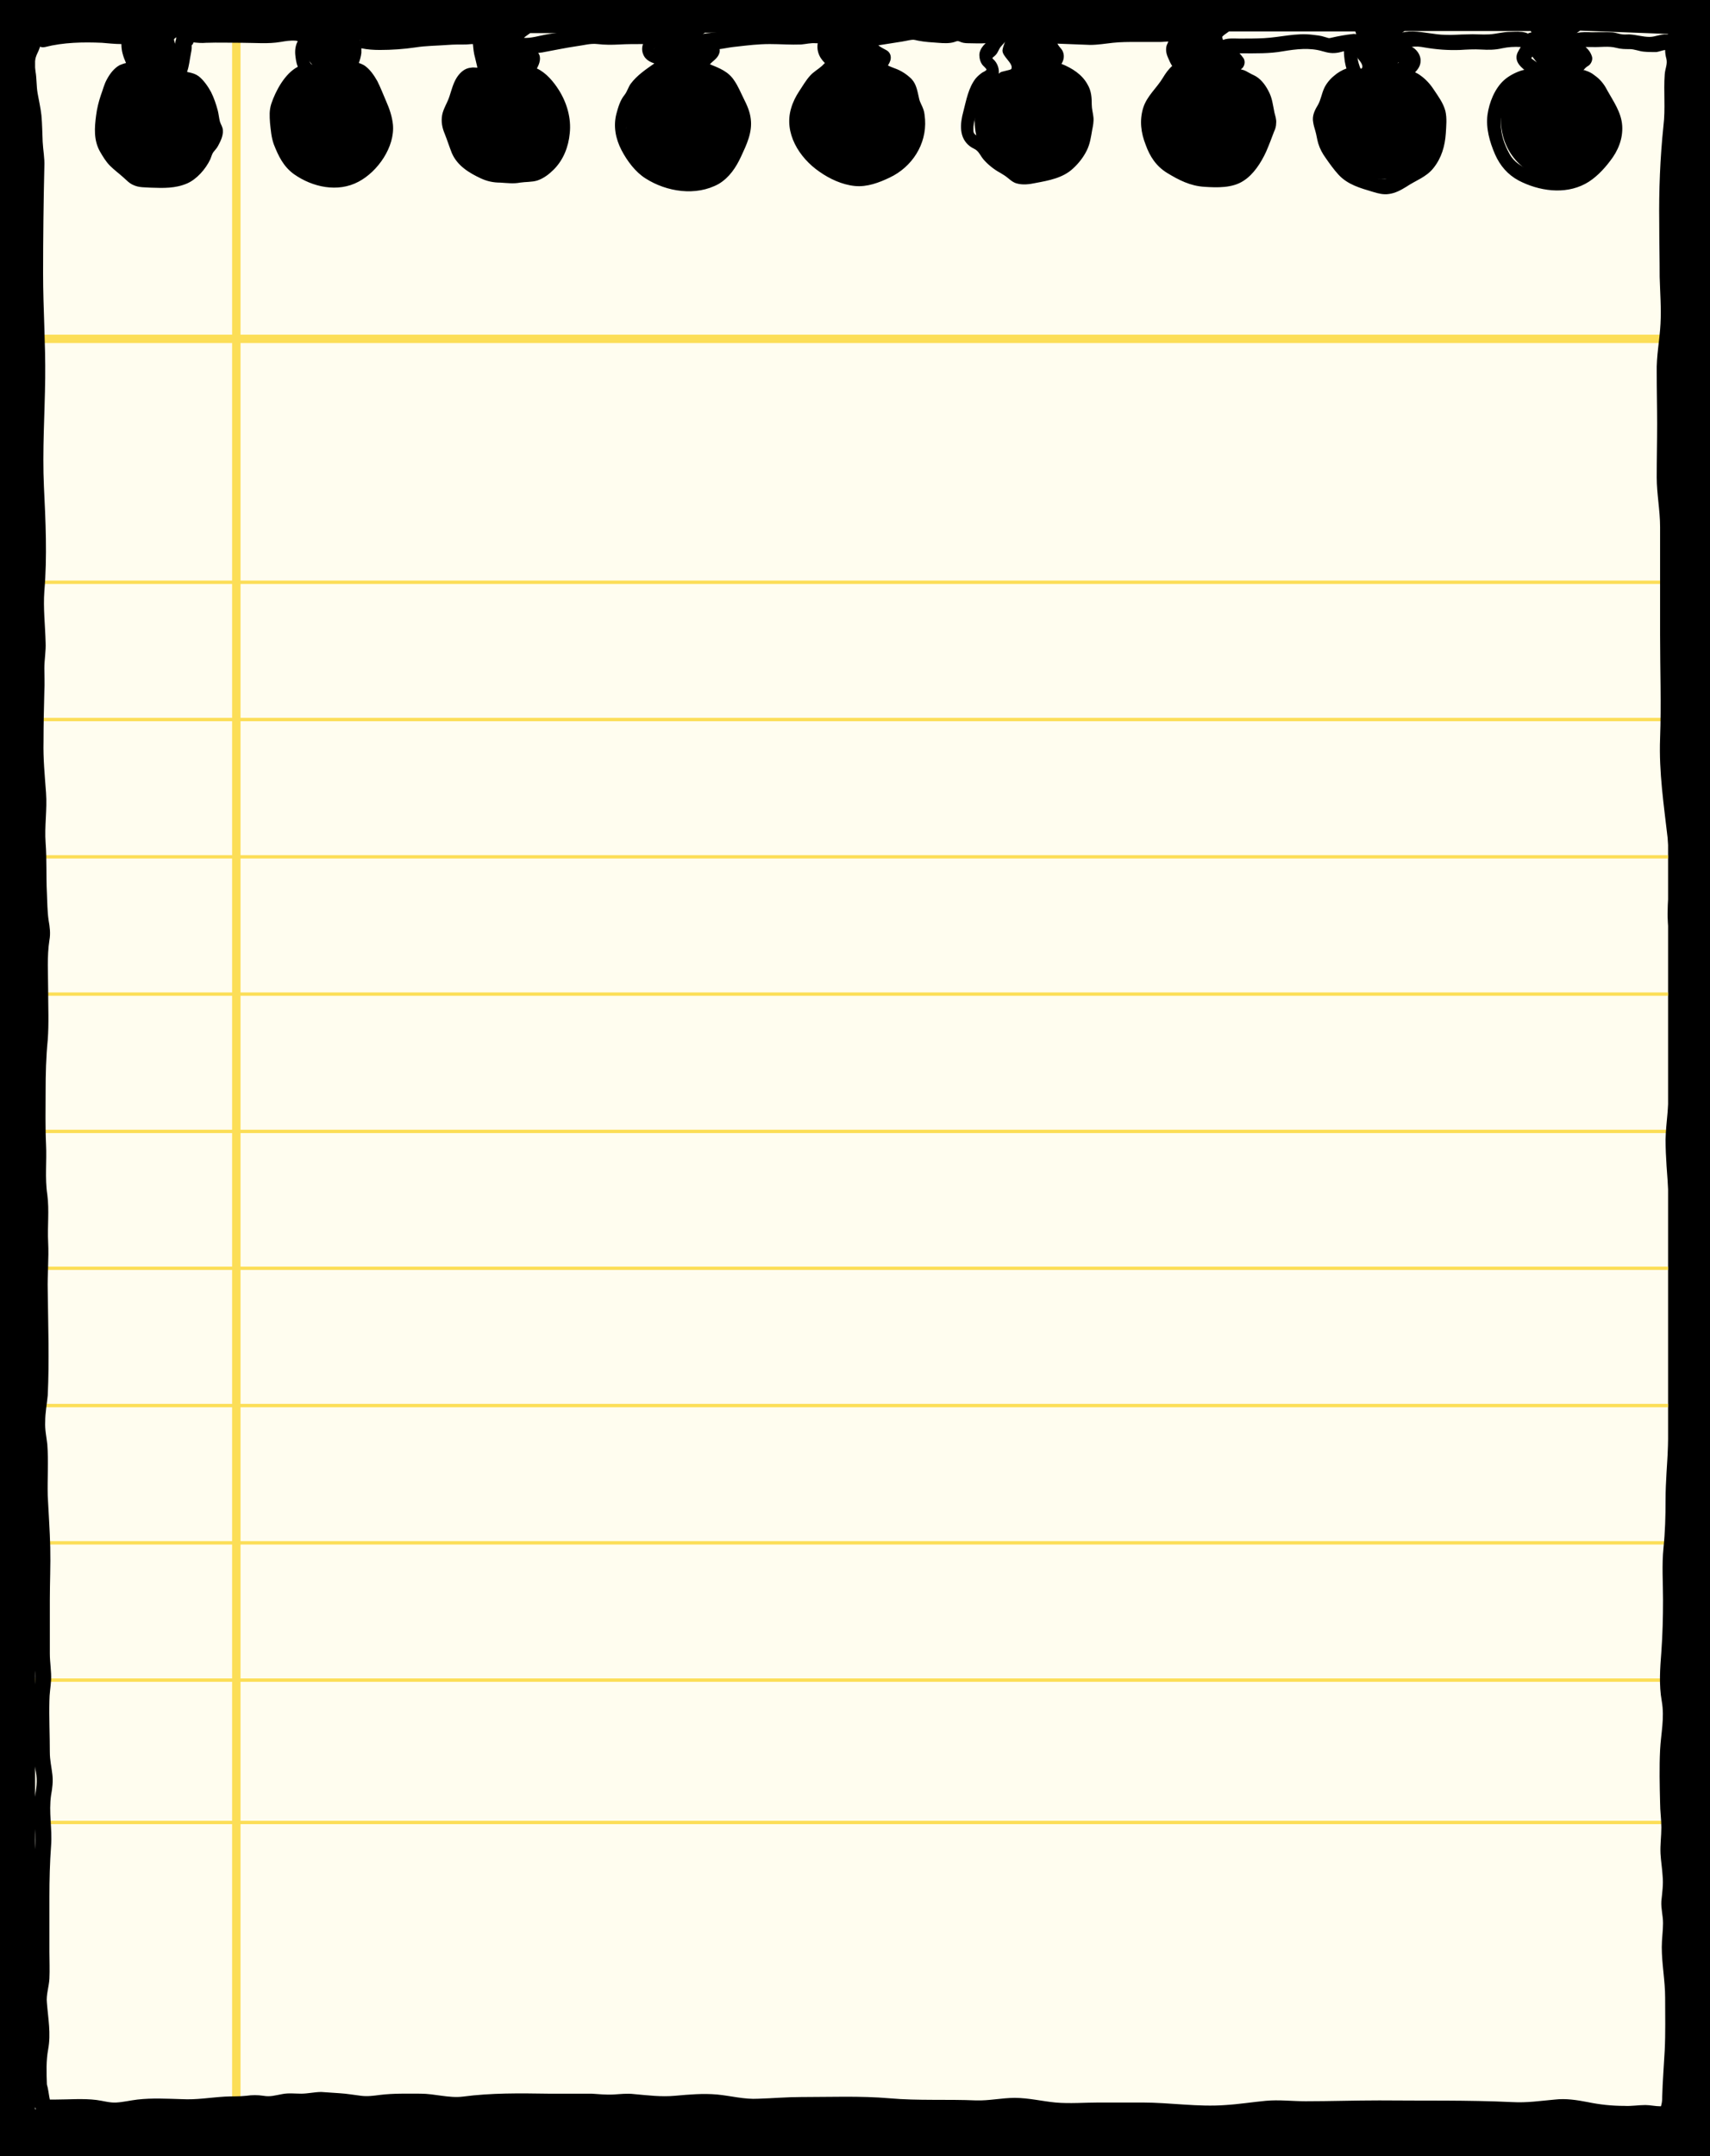 <svg version="1.2" preserveAspectRatio="xMidYMid meet" viewBox="33.408 116.352 1233.792 1555.2" zoomAndPan="magnify" xmlns:xlink="http://www.w3.org/1999/xlink" xmlns="http://www.w3.org/2000/svg" style="max-height: 500px" width="1233.792" height="1555.2"><defs><clipPath id="57ef1b134a"><path d="M 45.059 132 L 1251 132 L 1251 1650 L 45.059 1650 Z M 45.059 132"/></clipPath></defs><g id="6be9150d74"><rect style="fill: #00000000;fill-opacity:1;stroke:none;" height="1728" y="0" width="1296" x="0"/><rect style="fill: #00000000;fill-opacity:1;stroke:none;" height="1728" y="0" width="1296" x="0"/><path d="M 1236.957 140.848 L 1236.957 1637.707 L 58.727 1637.707 L 58.727 140.848 L 128.59 140.848 C 128.895 141.453 129.195 142.367 129.195 143.277 C 129.5 147.227 127.375 149.656 127.07 153.605 C 126.465 158.16 135.273 163.324 133.449 167.273 C 133.145 168.184 125.551 169.094 124.945 170.008 C 114.012 177.602 106.719 190.66 106.719 205.543 C 106.719 228.934 124.641 247.766 146.512 247.766 C 168.379 247.766 186.301 228.934 186.301 205.543 C 186.301 192.789 180.832 180.637 171.723 172.738 C 163.215 165.449 153.496 170.918 162.609 157.25 C 163.215 156.641 158.66 145.707 158.965 144.797 C 158.965 144.188 161.699 142.367 163.824 140.848 L 254.645 140.848 C 254.949 141.453 255.25 142.367 255.25 143.277 C 255.555 147.227 253.43 149.656 253.125 153.605 C 252.52 158.16 261.328 163.324 259.504 167.273 C 259.199 168.184 251.305 169.094 251 170.008 C 240.062 177.602 232.773 190.66 232.773 205.242 C 232.773 228.629 250.391 247.461 272.566 247.461 C 294.738 247.461 312.355 228.629 312.355 205.242 C 312.355 192.484 306.887 180.332 297.777 172.438 C 289.27 165.145 279.246 170.613 288.664 156.945 C 289.27 156.336 284.715 145.402 285.02 144.492 C 285.02 143.883 287.754 142.062 289.879 140.543 L 381.004 140.543 C 381.305 141.152 381.609 142.062 381.609 142.973 C 381.914 146.922 379.789 149.352 379.18 153.301 C 378.574 157.855 387.383 163.02 385.559 166.969 C 385.254 167.879 377.355 168.793 377.055 169.703 C 366.117 177.297 358.828 190.355 358.828 204.938 C 358.828 228.324 376.445 247.156 398.621 247.156 C 420.488 247.156 438.41 228.324 438.41 204.938 C 438.41 192.18 432.941 180.031 423.832 172.133 C 415.324 164.844 405.301 170.309 414.719 156.641 C 415.324 156.035 410.77 145.098 411.074 144.188 C 411.074 143.582 413.809 141.758 415.934 140.238 L 507.059 140.238 C 507.359 140.848 507.664 141.758 507.664 142.668 C 507.969 146.617 505.844 149.047 505.234 152.996 C 504.625 157.555 513.434 162.715 511.613 166.664 C 511.309 167.578 503.715 168.488 503.109 169.398 C 492.172 176.992 484.883 190.055 484.883 204.633 C 484.883 228.023 502.805 246.855 524.676 246.855 C 546.543 246.855 564.465 228.023 564.465 204.633 C 564.465 191.875 558.996 179.727 549.887 171.828 C 541.379 164.539 531.355 170.008 540.773 156.336 C 541.379 155.73 536.824 144.797 537.129 143.883 C 537.129 143.277 539.863 141.453 541.988 139.938 L 632.809 139.938 C 633.113 140.543 633.414 141.453 633.414 142.367 C 633.719 146.312 631.594 148.746 630.984 152.691 C 630.379 157.25 639.188 162.414 637.363 166.363 C 637.059 167.273 629.465 168.184 628.859 169.094 C 617.926 176.688 610.633 189.75 610.633 204.328 C 610.633 227.719 628.555 246.551 650.426 246.551 C 672.293 246.551 690.215 227.719 690.215 204.328 C 690.215 191.574 684.75 179.422 675.637 171.523 C 667.133 164.234 657.105 169.703 666.523 156.035 C 666.828 155.426 662.574 144.492 662.879 143.582 C 662.879 142.973 665.613 141.152 667.738 139.633 L 758.559 139.633 C 758.863 140.238 759.164 141.152 759.164 142.062 C 759.469 146.012 757.344 148.441 756.734 152.391 C 756.129 156.945 764.938 162.109 763.113 166.059 C 762.812 166.969 755.219 167.879 754.914 168.793 C 743.98 176.387 736.688 189.445 736.688 204.027 C 736.688 227.414 754.609 246.246 776.48 246.246 C 798.348 246.246 816.27 227.414 816.27 204.027 C 816.27 191.27 810.805 179.117 801.691 171.223 C 793.184 163.93 783.16 169.398 792.578 155.73 C 792.883 155.121 788.629 144.188 788.934 143.277 C 788.934 142.668 791.668 140.848 793.793 139.328 L 884.918 139.328 C 885.219 139.938 885.523 140.848 885.523 141.758 C 885.523 145.707 883.703 148.137 883.094 152.086 C 882.488 156.641 891.297 161.805 889.473 165.754 C 889.168 166.664 881.574 167.578 881.273 168.488 C 870.336 176.082 863.047 189.141 863.047 203.723 C 863.047 227.109 880.969 245.941 902.836 245.941 C 924.707 245.941 942.629 227.109 942.629 203.723 C 942.629 190.965 937.16 178.816 928.047 170.918 C 919.543 163.629 909.824 169.094 918.938 155.426 C 919.543 154.82 914.988 143.883 915.293 142.973 C 915.293 142.367 918.023 140.543 920.152 139.023 L 1011.273 139.023 C 1011.578 139.633 1011.883 140.543 1011.883 141.453 C 1012.188 145.402 1010.363 147.832 1009.758 151.781 C 1009.148 156.336 1017.957 161.5 1016.137 165.449 C 1015.832 166.363 1008.238 167.273 1007.934 168.184 C 997 175.777 989.711 188.84 989.711 203.418 C 989.711 226.809 1007.629 245.641 1029.5 245.641 C 1051.371 245.641 1069.289 226.809 1069.289 203.418 C 1069.289 190.66 1063.824 178.512 1054.711 170.613 C 1046.207 163.324 1036.484 168.793 1045.598 155.121 C 1046.207 154.516 1041.648 143.582 1041.953 142.668 C 1041.953 142.062 1044.688 140.238 1046.812 138.719 L 1137.938 138.719 C 1138.242 139.328 1138.543 140.238 1138.543 141.152 C 1138.848 145.098 1137.027 147.527 1136.418 151.477 C 1135.812 156.035 1144.621 161.199 1142.797 165.148 C 1142.492 166.059 1134.898 166.969 1134.598 167.879 C 1123.66 175.473 1116.371 188.535 1116.371 203.113 C 1116.371 226.504 1134.293 245.336 1156.16 245.336 C 1178.031 245.336 1195.953 226.504 1195.953 203.113 C 1195.953 190.359 1190.484 178.207 1181.371 170.309 C 1172.867 163.02 1163.148 168.488 1172.262 154.82 C 1172.867 154.211 1168.312 143.277 1168.617 142.367 C 1168.617 141.758 1171.348 139.938 1173.477 138.418 Z M 1236.957 140.848" style="stroke:none;fill-rule:nonzero;fill:#fffdef;fill-opacity:1;"/><path d="M 58.727 357.723 L 1236.957 357.723 L 1236.957 363.797 L 58.727 363.797 Z M 58.727 535.109 L 1236.957 535.109 L 1236.957 537.539 L 58.727 537.539 Z M 58.727 634.129 L 1236.957 634.129 L 1236.957 636.559 L 58.727 636.559 Z M 58.727 733.152 L 1236.957 733.152 L 1236.957 735.582 L 58.727 735.582 Z M 58.727 832.172 L 1236.957 832.172 L 1236.957 834.602 L 58.727 834.602 Z M 58.727 931.195 L 1236.957 931.195 L 1236.957 933.625 L 58.727 933.625 Z M 58.727 1029.91 L 1236.957 1029.91 L 1236.957 1032.34 L 58.727 1032.34 Z M 58.727 1128.934 L 1236.957 1128.934 L 1236.957 1131.363 L 58.727 1131.363 Z M 58.727 1227.953 L 1236.957 1227.953 L 1236.957 1230.383 L 58.727 1230.383 Z M 58.727 1326.973 L 1236.957 1326.973 L 1236.957 1329.402 L 58.727 1329.402 Z M 58.727 1429.641 L 1236.957 1429.641 L 1236.957 1432.07 L 58.727 1432.07 Z M 58.727 1429.641" style="stroke:none;fill-rule:nonzero;fill:#fcde57;fill-opacity:1;"/><path d="M 200.883 140.848 L 206.957 140.848 L 206.957 1637.707 L 200.883 1637.707 Z M 200.883 140.848" style="stroke:none;fill-rule:nonzero;fill:#fcde57;fill-opacity:1;"/><g clip-path="url(#57ef1b134a)" clip-rule="nonzero"><path d="M 1248.5 1012.902 C 1247.285 1001.359 1248.805 989.816 1248.195 978.273 C 1247.59 965.516 1246.07 952.758 1246.07 940.004 C 1246.07 927.852 1248.5 916.008 1248.5 903.855 C 1248.195 878.949 1248.5 854.043 1248.5 829.438 C 1248.5 816.984 1248.805 804.531 1248.5 792.078 C 1248.5 786.914 1247.59 781.75 1247.59 776.586 C 1247.59 770.512 1248.5 764.133 1248.5 758.059 C 1248.5 746.516 1248.805 734.367 1247.59 722.824 C 1246.375 710.977 1244.551 699.738 1243.945 687.895 C 1243.336 675.438 1241.516 663.289 1242.121 650.836 C 1242.426 638.688 1242.426 626.535 1242.426 614.387 C 1242.121 588.871 1242.426 563.355 1242.426 538.145 C 1242.426 525.086 1242.426 511.719 1242.426 498.66 C 1242.426 492.887 1242.73 487.117 1242.121 481.648 C 1241.516 475.27 1239.996 469.195 1239.996 462.816 C 1239.996 438.215 1240.301 413.309 1239.996 388.703 C 1239.996 376.25 1241.816 364.402 1242.73 351.949 C 1243.641 340.711 1242.426 329.473 1242.121 318.234 C 1241.516 293.328 1240.906 268.422 1241.816 243.816 C 1241.816 238.047 1242.73 232.578 1243.641 226.809 C 1244.551 221.035 1244.246 215.266 1244.855 209.191 C 1245.461 203.723 1246.07 198.254 1246.07 192.789 C 1246.07 186.41 1245.16 180.031 1245.461 173.652 C 1245.766 169.398 1247.895 165.449 1247.285 161.199 C 1246.98 158.77 1246.07 156.641 1245.766 154.516 C 1245.461 151.781 1245.766 149.047 1245.766 146.312 C 1245.766 140.848 1240.301 139.328 1236.652 141.152 C 1236.352 141.152 1236.047 141.152 1235.742 141.152 C 1231.492 140.848 1227.844 142.973 1223.594 142.973 C 1218.734 142.973 1214.176 141.453 1209.012 141.152 C 1206.582 141.152 1204.762 141.453 1202.332 140.848 C 1199.902 140.238 1197.773 139.633 1195.344 139.633 C 1190.789 139.328 1186.535 139.633 1181.98 139.633 C 1174.992 139.328 1166.793 139.328 1161.629 145.098 C 1158.289 148.746 1158.289 153.301 1161.629 156.641 C 1162.539 157.855 1164.059 158.465 1165.273 159.375 C 1163.148 162.109 1161.324 165.145 1159.805 168.184 C 1158.59 170.309 1158.59 173.953 1160.719 175.473 C 1163.754 177.902 1166.488 178.816 1170.133 179.727 C 1173.477 180.637 1175.906 182.156 1178.031 184.891 C 1179.855 187.32 1181.07 190.66 1182.891 193.395 C 1184.715 196.434 1186.535 199.469 1188.055 202.508 C 1194.129 216.176 1183.195 227.719 1173.477 236.223 C 1163.453 245.336 1148.871 243.816 1137.027 238.957 C 1131.254 236.527 1125.789 233.184 1122.75 227.719 C 1118.801 220.73 1116.066 212.836 1116.371 204.938 C 1116.371 197.648 1119.711 188.23 1125.789 183.676 C 1132.164 179.117 1140.672 179.727 1146.137 174.258 C 1147.656 172.738 1148.566 170.309 1147.656 168.184 C 1145.836 163.629 1142.191 161.199 1138.242 158.465 C 1138.543 157.855 1138.848 157.25 1139.152 156.641 C 1140.367 154.211 1140.672 152.391 1142.797 150.262 C 1147.961 145.707 1141.582 137.203 1135.812 140.543 C 1135.203 140.238 1134.898 140.238 1134.293 139.934 C 1133.078 139.633 1131.863 139.328 1130.648 139.328 C 1128.219 139.023 1125.484 139.328 1123.055 139.328 C 1117.891 139.328 1113.031 140.848 1107.867 141.152 C 1102.703 141.453 1097.234 140.848 1092.07 141.152 C 1086.605 141.152 1081.441 141.758 1075.973 141.453 C 1062.609 141.453 1041.953 132.645 1034.359 148.746 C 1033.145 151.176 1033.449 153.906 1035.27 156.035 C 1036.484 157.25 1038.004 158.465 1039.523 159.375 C 1039.828 159.68 1041.348 160.895 1042.562 161.5 C 1041.953 162.109 1041.348 162.414 1041.043 162.715 C 1038.613 164.539 1035.879 166.363 1034.664 169.094 C 1032.234 173.652 1034.664 179.117 1039.828 180.332 C 1041.648 180.637 1042.863 180.031 1044.688 180.332 C 1046.207 180.332 1047.723 181.547 1048.938 182.461 C 1052.281 184.891 1054.406 188.535 1056.836 191.875 C 1059.57 195.824 1061.695 199.164 1062 204.027 C 1062 208.582 1062 213.137 1061.395 217.695 C 1060.18 225.594 1056.531 231.668 1049.547 235.918 C 1046.508 237.742 1043.168 239.262 1040.129 241.387 C 1037.398 243.211 1034.664 245.641 1031.02 245.641 C 1027.375 245.641 1023.121 243.816 1019.781 242.906 C 1015.527 241.691 1010.973 240.477 1007.629 237.438 C 1004.594 234.703 1002.164 231.363 999.734 227.719 C 997.301 224.375 994.871 221.035 993.656 216.785 C 993.051 214.051 992.441 211.316 991.836 208.582 C 991.227 206.758 990.316 204.938 990.926 203.113 C 991.531 201.293 993.051 199.469 993.961 197.648 C 995.176 195.52 995.785 193.09 996.391 190.66 C 997.605 186.711 999.43 183.676 1002.465 180.941 C 1003.68 180.031 1004.895 179.117 1006.414 178.816 C 1007.023 178.512 1007.934 178.512 1008.543 178.207 C 1009.758 177.902 1011.578 178.816 1009.758 177.602 C 1016.742 181.246 1022.816 170.613 1015.832 166.969 C 1016.438 167.273 1015.832 166.969 1015.527 166.664 C 1015.223 166.059 1014.918 165.449 1014.617 164.844 C 1014.008 163.02 1013.402 161.199 1013.098 159.375 C 1013.098 159.375 1013.098 158.465 1012.793 158.16 C 1012.793 157.25 1012.793 156.336 1012.793 155.73 C 1012.793 153.906 1012.793 152.391 1014.008 151.176 C 1017.652 147.832 1014.918 140.238 1009.758 140.848 C 1004.289 141.453 999.125 142.367 993.961 143.582 C 991.836 144.188 991.531 143.582 989.102 142.973 C 986.367 142.062 983.332 141.758 980.598 141.453 C 968.445 139.934 957.207 143.277 945.363 143.883 C 939.59 144.188 933.516 144.188 927.746 144.188 C 923.797 144.188 918.328 143.582 914.684 145.707 C 910.43 148.137 910.43 152.691 911.645 156.945 C 911.949 158.77 912.559 160.895 913.469 162.414 C 911.949 163.324 909.52 163.629 908 164.539 C 902.535 166.969 905.27 176.688 911.039 176.082 C 912.859 175.777 915.293 177.902 917.113 178.512 C 920.152 179.727 923.188 179.727 926.227 181.547 C 928.961 183.066 931.391 183.676 932.91 185.801 C 935.34 188.84 936.855 191.875 937.77 195.52 C 938.07 197.039 938.07 198.559 938.375 200.078 C 938.68 201.898 939.289 203.418 939.59 205.242 C 939.895 208.582 937.77 212.531 936.25 215.566 C 933.516 222.25 930.781 228.629 926.227 234.098 C 921.367 239.562 916.203 240.777 908.914 240.777 C 901.926 240.777 895.242 240.777 888.867 237.742 C 883.094 234.703 876.109 231.668 872.465 225.895 C 869.426 220.73 866.996 214.352 866.387 208.277 C 865.477 200.988 869.426 194.914 873.98 189.75 C 876.715 186.41 879.449 183.066 881.574 179.117 C 882.184 177.902 883.094 176.688 884.004 175.473 C 884.309 175.172 884.613 174.562 885.219 174.258 C 885.219 174.258 885.523 174.562 886.133 174.867 C 892.207 179.117 897.676 170.309 893.422 165.145 C 890.383 161.5 886.133 159.375 884.918 154.211 C 884.613 153.605 885.523 152.391 886.434 150.871 C 887.953 148.441 888.867 146.617 888.867 143.883 C 888.867 141.453 887.043 138.418 884.309 137.809 C 882.184 137.504 880.359 135.988 878.234 135.684 C 875.5 135.379 873.07 135.684 870.336 135.684 C 863.957 135.684 857.277 135.684 850.898 135.684 C 844.82 135.684 838.445 135.684 832.367 136.594 C 826.293 137.203 820.828 138.113 814.75 137.809 C 809.891 137.504 805.336 137.504 800.477 137.203 C 796.527 136.898 792.273 136.594 788.629 137.809 C 783.77 139.328 781.035 143.883 781.34 149.047 C 781.645 151.781 782.555 154.516 784.074 156.945 C 784.375 157.25 784.68 157.855 785.289 158.465 C 784.074 159.375 783.465 160.285 783.16 161.5 C 781.34 162.109 779.516 163.324 778.91 165.754 C 778 168.793 779.82 172.738 783.16 173.348 C 790.754 174.562 799.562 177.602 804.121 184.281 C 805.641 186.711 805.941 189.445 805.941 192.18 C 805.941 196.734 807.766 201.598 807.156 205.848 C 805.941 214.961 803.816 222.859 797.133 229.539 C 791.363 235.617 782.859 236.223 774.961 238.047 C 773.137 238.348 768.582 239.262 767.062 238.652 C 765.543 238.047 764.633 236.527 763.418 235.312 C 761.598 233.793 759.164 232.883 757.039 231.363 C 753.699 229.539 750.66 226.809 748.23 223.77 C 745.195 220.125 743.371 217.086 739.117 214.656 C 737.902 214.051 736.688 213.441 736.082 212.227 C 735.473 211.012 735.777 209.191 735.777 207.672 C 736.082 204.633 736.992 201.598 737.902 198.559 C 739.422 193.09 740.332 184.891 745.195 180.941 C 748.84 177.902 752.484 176.082 753.699 171.223 C 754.914 166.969 753.395 161.805 749.75 158.77 C 749.75 158.77 749.445 158.465 749.445 158.16 C 749.445 158.16 749.75 157.855 750.055 157.555 C 751.27 156.641 752.484 155.426 753.09 154.211 C 754.004 152.691 754.609 150.871 755.824 149.656 C 757.344 147.832 759.164 146.312 760.379 144.188 C 762.812 140.543 759.773 134.469 755.219 135.074 C 750.66 135.379 746.105 136.594 741.547 136.898 C 739.422 136.898 737.297 136.898 734.867 136.898 C 732.438 136.898 730.309 137.203 727.879 136.898 C 726.359 136.594 724.844 135.684 723.324 135.074 C 721.199 134.469 719.07 134.773 716.945 135.379 C 713.301 136.289 709.352 136.289 705.707 135.988 C 701.758 135.684 697.504 135.074 693.555 134.164 C 688.695 132.949 684.445 134.469 679.586 135.379 C 669.863 136.898 659.84 138.113 650.121 140.238 C 645.867 141.152 644.047 147.527 647.387 150.566 C 650.121 152.996 651.945 155.426 654.375 158.16 C 655.891 159.68 657.41 160.895 659.234 161.805 C 658.32 164.234 657.41 166.363 657.41 168.793 C 657.41 170.918 658.625 173.043 660.449 173.953 C 660.449 173.953 662.879 174.562 663.484 174.867 C 664.699 175.172 666.219 175.777 667.434 176.387 C 671.078 177.602 674.723 178.816 677.762 181.246 C 680.496 183.371 680.801 185.801 681.711 189.141 C 682.621 193.09 684.445 196.129 685.355 199.773 C 687.18 205.848 685.66 213.746 682.926 219.516 C 679.887 225.594 675.027 230.148 669.258 233.184 C 663.789 236.223 656.5 239.562 650.121 239.262 C 642.832 238.652 635.543 234.703 629.465 230.754 C 618.227 223.465 609.117 209.492 614.582 195.824 C 617.316 188.535 622.48 181.246 628.555 176.688 C 633.109 173.348 640.098 167.879 641.008 162.109 C 641.617 158.465 640.098 156.035 636.758 154.516 C 634.023 153.301 630.68 149.656 634.629 147.527 C 639.793 144.797 637.668 135.684 631.594 135.988 C 627.645 136.289 624 135.684 620.051 135.379 C 616.406 135.074 612.762 135.988 609.117 136.289 C 601.219 136.594 593.016 135.988 584.816 135.988 C 576.918 135.988 569.324 137.203 561.125 138.113 C 557.477 138.418 553.832 139.328 549.887 139.633 C 545.938 140.238 541.988 140.238 538.039 141.453 C 534.395 142.367 531.965 147.227 534.395 150.566 C 534.699 151.176 535.305 151.781 535.609 152.391 C 534.395 153.301 533.484 154.516 532.57 155.73 C 530.445 158.465 528.926 161.199 528.016 164.539 C 527.406 166.969 528.32 170.309 530.75 171.523 C 536.215 174.258 543.809 175.473 548.062 180.031 C 550.188 182.156 551.402 185.195 552.617 187.926 C 554.441 191.27 556.262 194.609 557.781 198.254 C 560.82 205.242 559.301 211.922 556.262 218.605 C 553.832 224.68 551.102 231.363 546.238 236.223 C 541.379 241.082 533.785 242.906 526.801 243.211 C 519.512 243.816 511.918 240.777 505.234 237.438 C 498.855 234.402 494.301 228.934 490.656 223.16 C 487.008 217.391 484.277 210.406 485.793 203.418 C 486.707 199.773 487.922 195.52 490.352 192.484 C 492.477 189.75 493.086 186.41 495.211 183.98 C 500.68 177.297 509.184 173.043 515.562 167.578 C 517.082 166.363 517.688 163.629 517.082 161.5 C 515.258 155.426 511.004 153.301 505.539 151.477 C 507.055 149.961 508.273 146.312 508.879 144.492 C 511.004 139.023 504.324 135.684 499.766 137.504 C 501.285 136.898 497.031 136.594 496.426 136.594 C 494.301 136.594 492.172 136.594 490.047 136.594 C 485.188 136.594 480.328 136.594 475.469 136.898 C 470.91 137.203 466.355 137.203 461.797 136.898 C 456.938 136.289 452.383 137.203 447.824 138.113 C 439.625 139.633 431.426 140.238 423.527 142.062 C 420.793 142.668 418.059 143.277 415.324 143.582 C 414.109 143.582 412.59 143.883 411.375 143.582 C 410.77 143.582 410.465 142.973 410.465 143.277 C 406.215 136.594 396.188 142.367 399.836 149.352 C 400.746 150.871 401.656 152.691 402.266 154.516 C 402.871 156.641 402.566 158.77 403.176 160.59 C 403.48 161.5 403.781 162.109 404.391 162.715 C 403.781 163.93 404.086 165.449 404.391 166.664 C 403.176 167.578 402.266 169.094 402.266 171.223 C 402.266 174.258 404.996 177.902 408.34 177.297 C 414.719 176.387 419.883 184.586 422.617 189.445 C 426.562 196.734 428.691 204.633 427.777 213.137 C 426.867 220.43 423.527 227.414 418.059 232.273 C 415.324 234.703 412.895 235.312 409.25 235.617 C 405.605 235.617 402.266 236.832 398.316 236.832 C 394.367 236.527 390.418 236.832 386.773 236.223 C 382.824 235.617 379.18 233.488 375.535 231.668 C 372.496 229.844 369.762 228.023 367.637 225.289 C 365.207 221.945 364.297 217.391 362.777 213.441 C 361.562 210.406 359.738 207.062 359.738 203.723 C 359.738 199.773 362.777 196.129 363.992 192.484 C 365.512 188.535 366.422 184.586 368.246 180.637 C 368.852 179.422 369.461 178.207 370.371 177.602 C 370.977 177.602 371.891 177.602 372.496 177.602 C 375.84 177.902 379.18 178.207 382.52 176.688 C 385.863 175.172 387.684 171.828 387.379 168.184 C 387.379 165.754 386.469 163.93 385.863 161.805 C 385.254 159.375 384.949 156.945 384.344 154.82 C 382.824 149.656 383.129 144.492 381.914 139.328 C 381.305 135.988 377.355 134.469 374.32 135.074 C 367.031 136.594 359.738 135.988 352.449 136.594 C 344.855 137.203 336.656 137.504 329.062 138.418 C 321.469 139.633 313.875 139.934 305.977 140.238 C 298.992 140.543 292.004 139.633 285.625 136.898 C 283.195 135.988 280.16 137.809 278.641 139.633 C 275.906 143.883 278.031 148.137 278.336 152.691 C 278.641 157.25 275.602 162.109 274.082 166.363 C 272.262 171.223 277.426 174.562 281.676 173.953 C 283.195 173.652 285.02 173.348 286.539 174.258 C 289.27 176.082 291.398 180.637 292.613 183.676 C 295.648 190.355 299.293 197.344 300.812 204.633 C 303.242 215.871 294.738 228.934 285.625 235.008 C 275.297 241.992 264.363 239.867 253.734 234.703 C 248.57 231.969 244.621 228.629 242.191 223.465 C 240.672 220.125 239.152 216.785 238.242 213.137 C 237.027 209.191 237.027 204.633 236.723 200.383 C 236.418 194.609 239.762 187.625 243.102 183.066 C 244.926 180.332 250.695 173.953 253.734 174.258 C 260.109 175.473 265.273 166.059 258.594 163.02 C 256.465 162.109 255.859 157.25 255.859 154.82 C 255.555 149.961 258.289 148.137 261.629 145.098 C 265.273 141.453 262.543 134.469 257.379 134.773 C 252.52 135.074 245.531 132.344 237.938 133.559 C 233.988 134.164 230.953 134.773 227.004 134.773 C 222.445 134.773 218.195 134.773 213.637 134.773 C 205.133 134.773 196.629 134.773 187.82 134.773 C 184.781 134.773 181.441 135.074 178.402 135.074 C 175.973 135.074 172.938 135.379 170.809 133.559 C 166.559 129.91 158.055 133.254 160.484 139.633 C 160.785 140.543 160.785 141.453 160.484 142.668 C 160.484 143.277 160.484 143.883 160.484 144.492 C 159.57 146.617 159.875 149.047 159.57 151.781 C 159.27 153.906 158.66 156.035 158.355 157.855 C 158.055 159.984 158.055 162.414 157.141 164.539 C 155.926 166.969 154.406 168.488 155.016 171.523 C 155.32 173.043 155.926 174.562 157.141 175.777 C 159.57 178.512 163.824 179.422 167.164 180.031 C 170.508 180.637 172.023 183.676 174.152 186.41 C 176.277 189.75 177.492 193.699 178.707 197.344 C 179.922 201.598 180.227 205.848 182.051 209.797 C 182.352 210.707 182.656 210.102 182.051 211.316 C 181.137 212.531 180.832 214.352 179.922 215.566 C 178.707 217.086 177.188 218.605 175.973 220.43 C 175.062 221.945 174.758 224.074 173.848 225.594 C 172.328 228.934 169.293 232.883 166.559 235.008 C 160.484 239.867 151.977 239.562 144.688 239.262 C 141.652 239.262 137.703 239.867 134.969 238.652 C 132.234 237.742 130.109 234.703 127.98 232.578 C 122.516 227.719 115.832 222.859 114.312 215.266 C 113.402 211.012 114.312 205.543 114.617 200.988 C 115.227 196.434 116.441 191.875 117.957 187.32 C 119.477 183.066 120.691 178.816 123.426 175.473 C 126.16 172.133 130.715 172.738 134.664 171.828 C 138.918 170.613 139.828 166.363 138.309 162.715 C 136.488 159.07 134.359 155.426 133.449 151.176 C 132.539 147.227 133.145 143.277 133.449 139.328 C 134.059 134.773 127.07 132.039 123.426 135.379 C 123.426 135.379 123.121 135.379 123.121 135.379 C 122.516 135.379 122.211 135.379 121.602 135.379 C 119.477 135.379 117.352 135.379 114.922 135.379 C 111.277 135.074 107.934 134.773 104.289 134.773 C 90.316 135.074 76.344 135.074 62.98 138.418 C 61.766 138.719 60.855 139.328 59.941 140.238 C 56.297 137.809 50.223 139.328 50.527 145.098 C 50.527 148.137 47.793 151.781 46.578 154.82 C 45.059 158.77 45.363 162.715 45.973 166.664 C 46.883 171.828 46.883 176.688 47.488 181.852 C 48.098 187.926 50.223 193.395 50.832 199.469 C 53.562 224.68 52.348 249.586 52.348 274.797 C 52.348 300.312 51.133 326.434 53.867 351.645 C 55.082 364.402 54.172 377.77 53.867 390.828 C 53.562 403.891 52.957 417.254 52.652 430.316 C 51.742 455.832 53.867 481.043 54.172 506.559 C 54.172 519.012 54.172 531.16 53.262 543.309 C 52.348 555.762 53.867 567.914 54.172 580.367 C 54.172 586.137 53.262 591.91 53.262 597.68 C 52.957 603.453 53.562 609.527 53.262 615.297 C 52.652 627.449 52.652 639.598 52.652 651.746 C 52.652 664.199 53.562 676.352 54.477 688.805 C 55.387 700.953 53.262 712.801 54.172 724.949 C 55.082 737.102 54.781 748.945 55.082 760.793 C 55.691 772.336 58.426 784.789 56.297 796.027 C 54.172 807.266 55.691 819.414 55.691 830.652 C 55.691 843.105 56.602 855.863 55.387 868.316 C 52.957 892.617 53.262 917.828 54.477 942.434 C 54.781 948.508 55.082 954.582 55.082 960.961 C 55.082 966.43 54.172 971.59 55.082 977.059 C 56.906 988.906 55.691 1000.75 55.996 1012.902 C 56.602 1024.746 55.387 1035.984 55.691 1047.832 C 55.691 1060.285 55.996 1072.434 55.996 1084.891 C 55.996 1097.645 56.602 1110.707 55.996 1123.465 C 55.691 1129.234 54.477 1135.008 54.477 1141.082 C 54.172 1147.156 55.387 1152.625 55.996 1158.699 C 57.211 1170.848 55.996 1183.301 56.297 1195.758 C 56.602 1208.211 57.816 1220.664 58.121 1233.117 C 58.727 1258.633 57.512 1284.145 57.816 1309.66 C 57.816 1315.734 59.031 1321.508 58.727 1327.582 C 58.727 1333.352 57.512 1339.125 57.512 1344.895 C 57.211 1357.348 57.816 1369.5 57.816 1381.953 C 57.816 1386.203 58.426 1390.152 59.336 1394.406 C 60.551 1400.785 59.641 1406.859 58.426 1413.238 C 56.602 1425.086 59.641 1436.324 58.727 1448.168 C 56.602 1473.379 57.211 1498.895 57.211 1524.41 C 57.211 1530.484 57.512 1536.559 57.512 1542.633 C 57.211 1549.012 55.387 1555.086 55.691 1561.465 C 55.996 1566.934 57.512 1572.098 57.512 1577.867 C 57.512 1584.246 57.211 1590.32 55.996 1596.398 C 54.172 1607.027 55.691 1619.18 55.691 1629.809 C 55.691 1631.934 56.602 1633.758 58.121 1634.668 C 58.727 1636.797 59.641 1638.617 61.156 1640.137 C 66.625 1645.605 76.953 1643.477 83.938 1643.781 C 88.801 1643.781 93.961 1643.781 98.824 1643.781 C 103.984 1643.781 108.848 1645.605 114.012 1645.906 C 124.641 1646.516 135.273 1643.172 145.902 1643.172 C 156.535 1643.172 167.164 1644.391 178.102 1643.781 C 183.266 1643.477 188.125 1642.566 193.289 1641.957 C 198.449 1641.352 203.918 1641.957 209.082 1641.656 C 213.637 1641.352 218.195 1640.441 222.75 1641.352 C 227.309 1642.262 231.254 1642.262 235.812 1641.047 C 240.367 1639.832 244.621 1639.832 249.48 1639.832 C 254.645 1639.832 259.504 1638.922 264.363 1638.617 C 274.387 1638.312 284.109 1640.137 293.828 1641.352 C 303.242 1642.566 312.965 1639.832 322.379 1639.832 C 333.312 1639.832 343.641 1639.527 354.273 1641.352 C 364.602 1642.871 373.711 1640.441 384.039 1639.832 C 405.301 1638.312 427.172 1639.832 448.434 1640.137 C 458.762 1640.137 469.391 1641.352 479.719 1640.441 C 489.742 1639.527 499.16 1642.262 509.184 1642.262 C 519.512 1642.262 530.141 1640.137 540.469 1640.137 C 551.102 1640.137 561.426 1641.957 572.059 1643.477 C 581.777 1644.691 591.5 1642.262 601.523 1642.262 C 612.762 1642.262 624 1642.262 635.543 1642.262 C 646.477 1642.262 657.715 1641.957 668.648 1642.566 C 678.977 1643.176 689 1644.391 699.023 1644.391 C 710.262 1644.391 721.199 1644.086 732.438 1644.391 C 736.688 1644.391 741.246 1644.691 745.496 1644.691 C 750.355 1644.691 755.219 1643.477 760.078 1643.176 C 770.406 1641.957 780.73 1644.391 791.059 1645.906 C 801.691 1647.426 812.02 1646.82 822.648 1646.82 C 843.605 1646.516 864.566 1646.211 885.523 1648.336 C 905.57 1650.465 925.316 1647.426 945.059 1645.605 C 955.082 1644.691 964.801 1645.605 974.824 1645.605 C 984.848 1645.605 994.871 1644.996 1004.895 1645.301 C 1034.969 1645.301 1065.039 1644.996 1095.109 1645.301 C 1105.738 1645.301 1116.676 1646.211 1127.305 1646.516 C 1137.633 1646.82 1147.352 1644.996 1157.68 1644.391 C 1165.883 1644.086 1173.777 1645.605 1181.98 1647.121 C 1191.395 1648.641 1200.812 1649.25 1210.227 1649.25 C 1214.785 1649.25 1219.34 1648.336 1223.898 1648.641 C 1229.062 1648.945 1233.617 1649.855 1238.477 1648.641 C 1241.816 1648.035 1243.336 1644.086 1242.73 1641.047 C 1242.426 1639.527 1243.031 1637.707 1243.336 1635.883 C 1243.641 1635.277 1243.945 1634.973 1244.246 1634.363 C 1244.551 1633.453 1244.551 1632.238 1244.246 1631.023 C 1244.246 1619.48 1245.461 1608.242 1246.07 1597.004 C 1246.68 1584.246 1246.375 1571.488 1246.375 1559.035 C 1246.375 1546.887 1243.945 1534.738 1243.945 1522.586 C 1243.945 1517.121 1244.855 1511.957 1244.855 1506.488 C 1244.855 1500.719 1243.031 1494.945 1243.641 1489.176 C 1244.246 1483.707 1244.855 1478.543 1244.551 1472.773 C 1244.246 1467 1243.031 1461.23 1243.031 1455.457 C 1242.73 1449.688 1243.641 1443.918 1243.641 1437.84 C 1243.641 1431.461 1242.73 1425.086 1242.73 1418.402 C 1242.426 1405.949 1242.121 1392.887 1242.73 1380.434 C 1243.336 1369.195 1246.07 1357.957 1244.246 1346.719 C 1240.602 1322.418 1244.855 1297.816 1244.855 1273.211 C 1244.855 1260.453 1243.945 1247.395 1245.16 1234.637 C 1246.375 1222.789 1246.68 1211.551 1246.68 1199.703 C 1246.68 1187.25 1247.895 1174.797 1248.5 1162.344 C 1249.109 1149.891 1248.5 1137.133 1249.41 1124.68 C 1249.715 1118.301 1249.109 1112.531 1248.805 1106.152 C 1248.805 1099.469 1249.41 1093.09 1249.715 1086.406 C 1250.324 1074.258 1250.324 1061.805 1250.93 1049.652 C 1250.625 1036.289 1249.715 1024.746 1248.5 1012.902 Z M 1137.938 156.641 C 1137.633 156.336 1137.938 156.336 1137.938 156.641 Z M 750.66 158.465 Z M 292.918 145.707 C 292.918 145.098 293.523 145.098 292.918 145.707 Z M 123.73 135.379 C 124.035 134.773 124.336 135.074 123.73 135.379 Z M 1220.555 1634.668 C 1215.391 1634.668 1210.531 1635.578 1205.367 1635.277 C 1196.258 1635.277 1187.75 1634.363 1178.941 1632.543 C 1171.047 1631.023 1163.148 1629.809 1155.25 1630.719 C 1144.922 1631.633 1135.203 1633.148 1124.57 1632.543 C 1092.375 1631.023 1060.48 1631.633 1028.59 1631.328 C 1010.973 1631.328 993.051 1631.934 975.434 1631.934 C 965.715 1631.934 956.297 1630.719 946.578 1631.633 C 936.855 1632.543 927.441 1634.062 917.723 1634.668 C 897.676 1636.188 877.625 1632.848 857.578 1632.848 C 847.254 1632.848 836.926 1632.848 826.293 1632.848 C 815.965 1632.848 805.336 1633.758 795.008 1632.848 C 785.289 1631.934 775.566 1629.504 765.543 1629.504 C 756.129 1629.504 747.016 1631.633 737.602 1631.328 C 716.945 1630.418 695.988 1631.633 675.332 1629.809 C 654.07 1627.988 632.504 1628.898 611.242 1628.898 C 600.914 1628.898 590.891 1629.809 580.562 1630.113 C 570.539 1630.719 560.516 1627.988 550.797 1627.074 C 540.469 1626.164 530.75 1627.074 520.422 1627.988 C 510.398 1628.898 500.98 1627.684 490.957 1626.773 C 485.793 1626.164 480.934 1626.773 476.074 1627.074 C 470.609 1627.379 465.445 1626.773 460.281 1626.469 C 449.953 1626.469 439.32 1626.469 428.996 1626.469 C 408.34 1626.164 387.988 1625.859 367.332 1628.594 C 357.309 1629.809 346.984 1626.469 336.961 1626.469 C 327.238 1626.469 317.215 1626.164 307.496 1627.379 C 302.941 1627.988 298.383 1628.594 293.828 1627.988 C 288.664 1627.379 283.805 1626.469 278.641 1626.164 C 274.387 1625.859 269.832 1625.555 265.273 1625.254 C 260.414 1625.254 255.555 1626.469 250.695 1626.469 C 246.141 1626.469 241.582 1625.859 237.027 1626.773 C 231.863 1627.684 228.523 1628.898 223.359 1627.988 C 219.105 1627.379 215.461 1627.379 211.207 1627.988 C 206.043 1628.594 200.883 1628.289 195.719 1628.594 C 185.086 1629.203 175.062 1631.023 164.434 1630.418 C 153.801 1630.113 143.168 1629.504 132.539 1630.719 C 127.375 1631.328 122.516 1632.543 117.352 1632.848 C 112.492 1633.148 107.934 1631.633 103.074 1631.023 C 93.355 1629.809 83.027 1630.719 73.309 1630.719 C 72.699 1630.719 69.664 1630.719 69.359 1630.719 C 69.359 1630.418 69.055 1629.203 69.055 1629.203 C 68.449 1625.859 68.145 1622.824 67.234 1619.785 C 66.93 1611.281 66.625 1602.777 68.145 1594.574 C 70.27 1583.031 68.145 1572.402 67.234 1560.859 C 66.625 1555.086 68.75 1549.316 69.055 1543.547 C 69.359 1537.168 69.055 1530.484 69.055 1524.105 C 69.055 1510.742 69.055 1497.68 69.055 1484.316 C 69.055 1472.164 69.359 1460.016 70.27 1447.562 C 71.184 1435.109 68.449 1423.566 70.27 1411.113 C 71.184 1406.254 71.789 1401.09 71.184 1396.227 C 70.574 1390.762 69.359 1385.902 69.359 1380.129 C 69.359 1367.676 68.75 1355.223 69.055 1343.074 C 69.055 1338.215 69.965 1333.051 70.27 1328.188 C 70.574 1321.812 69.359 1315.434 69.359 1309.055 C 69.359 1296.297 69.359 1283.234 69.359 1270.477 C 69.359 1257.719 69.965 1245.266 69.664 1232.508 C 69.359 1220.055 68.449 1207.602 67.84 1195.148 C 67.535 1183 68.449 1170.242 67.535 1158.09 C 66.93 1152.625 65.715 1147.461 66.02 1141.691 C 66.02 1135.312 67.234 1129.234 67.84 1122.855 C 69.055 1097.949 68.145 1072.434 67.84 1047.223 C 67.535 1035.379 68.75 1024.141 68.145 1012.293 C 67.535 1000.75 69.055 989.512 67.535 977.969 C 65.715 966.125 67.234 953.672 66.625 941.824 C 66.02 929.066 66.32 916.309 66.32 903.555 C 66.32 891.098 66.625 878.949 67.84 866.496 C 68.75 854.648 68.145 842.195 68.145 830.352 C 68.145 818.504 67.234 806.355 69.055 794.508 C 69.965 789.648 69.359 785.094 68.449 779.93 C 67.535 773.551 67.535 766.867 67.234 760.184 C 66.625 748.035 67.234 736.188 66.32 724.344 C 65.41 712.191 67.535 700.348 66.625 688.195 C 65.715 675.742 64.5 663.594 64.805 651.141 C 64.805 638.988 65.105 626.84 65.41 614.691 C 65.715 609.223 65.41 603.754 65.41 598.289 C 65.41 592.215 66.625 585.836 66.32 579.758 C 66.02 567.305 64.5 555.156 65.41 542.703 C 67.535 517.797 66.32 492.281 65.105 467.375 C 63.891 441.25 65.715 415.129 66.02 389.008 C 66.32 364.102 64.5 338.891 64.5 313.68 C 64.5 287.859 64.805 262.344 65.41 236.527 C 65.715 230.453 64.5 224.68 64.195 218.605 C 63.891 212.227 63.891 205.848 63.285 199.469 C 62.676 194.004 61.461 188.84 60.551 183.676 C 59.641 178.512 59.941 173.043 59.031 167.879 C 58.121 163.02 58.121 160.285 59.941 155.73 C 60.855 153.906 61.766 151.781 62.371 149.961 C 63.285 150.566 64.5 150.566 66.02 150.262 C 79.078 146.922 93.355 146.617 107.023 147.227 C 110.973 147.527 116.137 148.137 120.996 148.137 C 120.996 150.566 121.301 152.996 121.906 155.121 C 122.516 157.555 123.426 159.68 124.336 161.805 C 122.82 162.109 121.301 162.715 119.781 163.324 C 115.832 165.449 112.793 169.398 110.668 173.348 C 108.543 176.992 107.633 181.246 106.113 185.195 C 104.594 189.75 103.379 194.609 102.77 199.469 C 101.555 208.582 100.949 217.391 105.504 225.594 C 107.633 229.238 109.758 232.883 112.793 235.918 C 115.832 238.957 119.172 241.387 122.211 244.121 C 124.641 246.246 126.766 248.676 129.805 249.891 C 133.754 251.715 138.004 251.41 142.258 251.715 C 151.371 252.02 159.875 252.32 168.379 248.676 C 175.367 245.641 181.746 238.348 185.086 231.363 C 185.996 229.238 186.301 227.414 187.516 225.895 C 188.73 224.375 189.945 223.16 190.859 221.34 C 192.68 218 194.504 214.051 194.199 210.406 C 194.199 207.977 192.68 206.152 192.074 204.027 C 191.465 201.598 191.16 198.559 190.555 196.129 C 189.34 191.574 187.82 187.016 185.695 182.766 C 183.566 178.816 180.227 173.957 176.582 171.223 C 174.457 169.703 172.328 169.094 169.594 168.488 C 168.988 168.488 168.684 168.184 168.379 168.184 C 169.898 163.93 170.203 159.68 171.113 155.121 C 171.418 153.605 171.723 152.086 171.723 150.566 C 171.723 149.961 171.723 149.656 171.723 149.047 C 171.723 148.746 172.023 148.746 172.328 148.441 C 172.633 147.832 172.938 147.527 172.938 146.922 C 175.973 147.227 179.012 147.527 182.051 147.227 C 190.859 146.922 199.969 147.227 208.777 147.227 C 217.586 147.227 227.004 148.137 235.812 146.617 C 239.457 146.012 242.797 145.402 246.746 145.707 C 247.355 145.707 247.656 146.012 248.266 146.012 C 246.746 148.746 246.141 152.086 246.441 155.73 C 246.746 158.465 247.051 161.5 248.266 164.539 C 238.848 169.398 232.168 182.156 229.129 191.27 C 227.609 196.129 227.914 200.078 228.219 204.938 C 228.824 210.406 229.129 215.266 230.953 220.43 C 234.293 228.934 237.938 236.527 245.531 241.996 C 258.898 251.41 277.121 255.359 292.004 247.461 C 305.977 240.172 318.43 222.25 316.91 206.152 C 316.305 200.383 314.48 194.914 312.051 189.445 C 309.926 184.586 308.102 179.727 305.672 174.867 C 303.242 170.613 300.207 166.059 295.953 163.324 C 294.738 162.715 293.523 162.109 292.309 161.805 C 293.219 159.375 293.828 156.945 294.133 154.516 C 294.133 153.301 294.133 152.086 294.133 151.176 C 298.383 152.086 302.941 152.391 307.496 152.391 C 316 152.391 324.809 151.781 333.012 150.566 C 340.605 149.352 348.805 149.352 356.703 148.746 C 360.652 148.441 364.902 148.441 369.156 148.441 C 370.98 148.441 372.801 148.137 374.625 148.137 C 374.926 151.477 375.23 154.82 376.141 157.855 C 376.75 159.984 377.055 162.109 377.66 164.234 C 377.66 164.539 377.66 164.844 377.965 165.148 C 377.66 165.148 377.359 165.148 377.359 165.148 C 376.141 165.148 374.625 164.844 373.41 165.148 C 368.852 165.449 365.512 168.488 363.082 172.133 C 360.348 176.387 359.133 181.547 357.613 186.105 C 356.094 190.66 353.363 194.609 352.449 199.168 C 351.539 204.027 352.449 208.582 354.273 212.836 C 356.094 217.391 357.613 222.25 359.438 226.809 C 363.387 235.918 371.891 241.082 380.395 245.031 C 384.949 247.156 389.508 248.07 394.367 248.07 C 399.227 248.371 404.086 248.98 408.645 248.07 C 412.594 247.461 417.148 247.766 421.098 246.551 C 425.652 245.031 429.602 241.996 432.941 238.652 C 439.93 231.668 443.574 222.25 444.484 212.531 C 445.699 201.598 442.359 190.355 436.586 181.246 C 432.941 175.473 427.477 168.793 420.793 165.754 C 421.703 163.93 422.617 162.109 422.918 159.984 C 423.223 157.855 422.918 156.035 421.703 154.516 C 422.617 154.516 423.527 154.211 424.438 154.211 C 432.941 152.691 441.145 150.871 449.648 149.656 C 454.508 149.047 459.367 147.527 464.531 148.137 C 469.695 148.746 474.859 148.746 480.328 148.441 C 485.793 148.137 491.262 148.137 497.035 148.137 C 497.035 148.137 497.336 148.137 497.336 148.137 C 496.121 151.477 496.73 154.82 498.551 157.555 C 500.375 159.984 502.805 161.199 505.539 162.109 C 499.465 166.363 493.086 170.613 488.527 176.688 C 486.707 179.117 486.098 182.156 483.973 184.891 C 480.934 188.535 479.414 193.699 478.199 198.254 C 475.77 207.367 477.594 216.48 481.848 224.68 C 485.793 232.273 491.871 240.477 499.16 245.031 C 514.348 254.75 535.609 258.094 552.012 248.98 C 559.605 244.426 564.465 237.133 568.109 229.238 C 572.059 220.73 576.312 211.922 575.098 202.203 C 574.488 196.734 572.363 192.18 569.934 187.32 C 567.805 183.066 565.984 178.512 563.25 174.562 C 558.996 167.879 552.316 165.449 545.633 162.715 C 547.457 160.59 550.188 159.07 551.707 156.336 C 552.617 154.516 552.922 153.301 552.617 151.781 C 553.227 151.781 554.137 151.477 554.746 151.477 C 558.086 150.871 561.73 150.262 565.074 149.961 C 572.969 149.047 580.562 148.137 588.766 148.137 C 596.359 148.137 603.953 148.746 611.547 148.441 C 614.887 148.137 618.531 147.227 621.871 147.527 C 622.48 147.527 622.785 147.527 623.391 147.527 C 623.086 149.656 623.086 151.781 623.695 153.906 C 624.605 157.25 626.43 159.68 628.555 161.805 C 627.949 162.414 627.035 163.324 626.43 163.93 C 623.695 166.363 620.355 168.184 617.926 170.918 C 614.887 174.258 612.457 178.512 610.027 182.156 C 607.598 185.801 605.469 190.055 604.254 194.305 C 598.789 212.227 610.027 230.148 624.605 240.172 C 631.895 245.336 641.008 249.586 650.121 250.5 C 658.93 251.41 667.738 248.07 675.332 244.426 C 691.43 236.832 702.062 220.43 700.848 202.508 C 700.543 200.078 700.543 197.648 699.633 195.219 C 698.719 192.484 697.203 190.355 696.594 187.625 C 695.379 182.461 694.773 177.297 691.125 173.348 C 687.785 170.008 683.531 167.273 679.281 165.754 C 677.762 165.148 675.941 164.539 674.117 163.629 C 674.422 162.715 675.027 162.109 675.332 161.199 C 676.852 158.16 676.242 154.516 673.207 152.691 C 671.078 151.477 668.953 150.566 667.133 149.047 C 672.902 148.137 678.672 147.227 684.445 146.312 C 686.57 146.012 688.695 145.402 691.125 145.098 C 692.949 144.797 694.164 145.402 695.988 145.707 C 700.543 146.617 705.707 146.922 710.262 147.227 C 713.906 147.527 718.465 147.832 722.109 146.617 C 723.93 146.012 724.234 145.707 725.754 146.312 C 727.578 147.227 729.703 147.527 731.828 147.527 C 736.082 147.527 740.332 147.832 744.586 147.527 C 743.98 148.137 743.676 148.441 743.066 149.047 C 741.246 151.176 740.031 153.605 740.031 156.035 C 740.031 158.465 740.637 160.895 742.156 163.02 C 742.461 163.629 745.195 165.754 745.195 166.664 C 745.195 166.969 743.371 168.184 742.461 168.488 C 740.637 169.703 738.816 171.223 737.297 173.043 C 732.133 179.727 730.613 188.535 728.488 196.734 C 726.059 205.543 725.145 215.871 733.348 221.945 C 734.867 223.16 736.992 223.77 738.207 224.984 C 740.031 226.504 741.246 229.238 742.766 231.059 C 746.105 235.008 750.66 238.652 755.219 241.082 C 757.344 242.297 759.164 243.512 760.988 245.031 C 762.812 246.551 764.633 248.07 767.062 248.676 C 771.316 249.891 776.176 249.285 780.43 248.371 C 790.148 246.551 800.477 244.727 807.766 237.742 C 811.715 234.098 815.055 229.844 817.484 224.984 C 819.914 220.125 820.523 215.266 821.434 210.102 C 822.043 207.062 822.648 204.027 822.344 200.988 C 822.043 197.949 821.129 194.914 821.129 191.875 C 821.129 186.711 820.828 181.852 818.094 177.297 C 814.145 170.008 806.855 165.449 799.262 162.414 C 801.082 159.68 801.691 156.035 799.867 152.691 C 798.957 151.176 797.438 149.961 796.527 148.137 C 796.527 148.137 796.527 147.832 796.223 147.832 C 804.121 148.137 812.02 148.441 819.914 148.746 C 825.383 148.746 830.852 147.832 836.316 147.227 C 842.09 146.617 847.555 146.617 853.328 146.617 C 859.098 146.617 864.871 146.617 870.641 146.617 C 872.465 146.617 874.285 146.312 876.41 146.312 C 876.109 147.227 875.5 148.137 875.195 149.047 C 874.285 152.086 874.895 155.121 876.109 157.855 C 877.02 159.984 877.93 162.109 879.145 163.93 C 876.41 166.363 874.285 169.398 872.465 172.438 C 867.906 180.031 860.922 185.496 858.188 194.305 C 855.453 203.418 856.668 212.227 860.008 220.73 C 863.047 229.238 867.602 236.223 875.5 241.082 C 884.004 246.246 892.207 250.5 902.535 251.105 C 911.645 251.715 922.582 252.02 930.48 246.855 C 937.77 242.297 943.234 233.793 946.879 225.895 C 949.008 221.035 950.828 216.176 952.652 211.316 C 953.562 209.492 954.172 207.367 954.172 205.242 C 954.473 202.508 953.562 200.078 952.957 197.648 C 951.742 191.875 951.438 187.016 948.398 181.547 C 945.969 176.992 942.629 172.738 938.07 170.613 C 935.945 169.703 934.125 168.488 932.301 167.578 C 931.086 166.969 929.871 166.664 928.656 166.363 C 931.391 164.844 932.301 160.59 930.48 158.16 C 929.566 156.945 928.656 155.73 927.746 154.82 C 928.352 154.82 928.961 154.82 929.262 154.82 C 939.289 154.82 949.312 155.121 959.336 153.301 C 968.445 151.781 978.469 150.566 987.582 153.301 C 991.836 154.516 994.871 155.121 999.43 154.211 C 1000.645 153.906 1001.859 153.605 1003.074 153.301 C 1003.074 155.73 1003.379 158.465 1003.68 160.59 C 1003.984 162.109 1004.289 163.93 1004.895 165.754 C 1001.555 166.969 998.52 168.793 996.086 170.918 C 993.051 173.348 990.316 176.688 988.797 180.031 C 986.977 183.98 986.367 188.535 984.242 192.18 C 981.812 196.129 979.988 200.078 980.902 204.633 C 981.203 206.758 981.812 208.582 982.418 210.707 C 983.332 213.746 983.633 216.785 984.547 219.82 C 985.762 223.77 987.582 227.109 990.012 230.453 C 992.746 234.402 995.785 238.652 999.125 242.297 C 1005.809 249.586 1014.922 252.02 1024.031 254.75 C 1027.98 255.965 1031.625 256.879 1035.574 256.27 C 1040.133 255.664 1044.078 253.535 1048.027 251.105 C 1054.711 246.551 1062.609 244.121 1067.773 237.438 C 1073.543 230.148 1075.973 221.645 1076.582 212.531 C 1076.883 207.367 1077.492 201.598 1076.277 196.434 C 1074.758 190.66 1071.113 185.801 1068.074 181.246 C 1065.34 176.992 1062 173.348 1058.051 170.613 C 1056.836 169.703 1055.621 169.094 1054.406 168.488 C 1056.531 166.363 1058.355 163.629 1058.355 160.59 C 1058.66 157.25 1056.836 153.906 1054.406 151.781 C 1053.801 151.176 1052.887 150.566 1051.977 150.262 C 1054.711 149.656 1058.051 149.961 1061.09 150.566 C 1069.898 152.086 1078.098 152.691 1086.906 152.391 C 1091.77 152.086 1096.93 151.781 1102.094 152.086 C 1107.258 152.391 1112.117 152.391 1117.281 151.176 C 1121.535 150.262 1126.09 149.961 1130.648 150.262 C 1129.129 152.996 1127.305 155.121 1127.609 158.465 C 1127.914 161.805 1130.344 164.234 1132.773 166.363 C 1132.773 166.363 1133.078 166.664 1133.383 166.664 C 1132.469 166.969 1131.863 166.969 1130.949 167.273 C 1126.395 168.793 1121.84 171.223 1118.496 174.258 C 1111.816 180.332 1107.867 190.355 1106.652 199.168 C 1105.438 208.887 1108.172 218.605 1112.117 227.719 C 1115.762 235.918 1121.23 242.297 1129.129 246.551 C 1143.707 254.145 1162.238 256.879 1177.121 248.98 C 1184.105 245.336 1190.484 238.652 1195.043 232.578 C 1200.812 225.289 1204.457 216.48 1203.852 207.062 C 1203.242 197.344 1197.473 189.445 1192.914 181.246 C 1190.789 176.992 1187.75 173.348 1183.801 170.613 C 1181.98 169.094 1179.551 167.879 1177.426 167.273 C 1177.121 166.969 1176.512 166.969 1175.906 166.969 C 1176.816 165.754 1178.031 164.539 1179.246 163.93 C 1181.371 162.715 1182.891 159.375 1181.98 156.945 C 1181.07 154.211 1179.551 152.086 1177.426 150.262 C 1179.246 150.262 1180.766 150.262 1181.98 150.262 C 1187.75 150.566 1194.129 149.352 1199.598 150.871 C 1202.938 151.781 1205.977 151.781 1209.316 151.781 C 1212.66 151.781 1216 153.301 1219.34 153.605 C 1222.379 153.906 1225.414 153.906 1228.453 153.906 C 1230.578 153.605 1232.707 152.691 1234.832 152.391 C 1234.832 154.516 1235.137 156.641 1235.742 158.77 C 1236.652 162.715 1234.832 165.754 1234.527 170.008 C 1233.617 182.461 1235.137 194.609 1233.617 207.062 C 1231.188 230.453 1230.277 253.535 1230.578 277.23 C 1230.578 290.289 1230.883 303.047 1230.883 316.109 C 1231.188 327.348 1232.098 338.586 1231.492 349.824 C 1230.883 361.672 1228.453 373.211 1228.758 385.059 C 1228.758 397.512 1229.062 409.965 1229.062 422.117 C 1229.062 434.871 1228.758 447.629 1228.758 460.691 C 1228.758 472.539 1231.188 484.383 1231.188 496.531 C 1231.188 522.352 1231.188 548.473 1231.188 574.293 C 1231.188 599.199 1232.098 624.105 1231.188 649.012 C 1230.277 673.008 1233.922 697.309 1236.656 721 C 1237.871 732.543 1237.871 744.695 1237.566 756.234 C 1237.566 762.008 1236.656 767.777 1236.656 773.551 C 1236.352 779.016 1237.262 784.484 1237.566 790.254 C 1238.172 814.859 1237.566 839.766 1237.566 864.371 C 1237.566 876.824 1237.566 889.277 1237.566 902.035 C 1237.566 914.184 1235.438 926.031 1235.137 938.18 C 1235.137 950.938 1236.352 963.695 1237.262 976.453 C 1237.871 987.992 1236.656 999.84 1237.566 1011.383 C 1238.477 1023.227 1239.996 1034.469 1239.387 1046.312 C 1239.086 1059.07 1239.086 1071.828 1238.172 1084.586 C 1236.957 1109.492 1237.871 1134.398 1236.957 1159.305 C 1236.352 1172.367 1235.137 1185.125 1235.137 1198.188 C 1235.137 1210.031 1234.832 1221.27 1233.617 1233.117 C 1232.402 1245.266 1233.312 1258.023 1233.312 1270.176 C 1233.312 1282.629 1233.008 1295.383 1232.098 1307.84 C 1231.188 1319.684 1230.277 1331.531 1232.402 1343.375 C 1234.527 1355.527 1231.793 1366.766 1231.188 1378.609 C 1230.578 1391.066 1230.883 1404.125 1231.188 1416.578 C 1231.188 1422.652 1232.098 1428.426 1232.098 1434.5 C 1232.098 1440.879 1231.188 1446.953 1231.492 1453.332 C 1231.793 1458.801 1232.707 1463.965 1233.008 1469.43 C 1233.617 1475.508 1232.707 1481.582 1232.098 1487.656 C 1231.793 1493.125 1233.312 1497.984 1233.312 1503.449 C 1233.312 1509.223 1232.402 1514.992 1232.402 1520.766 C 1232.402 1532.914 1234.832 1545.062 1234.832 1557.215 C 1234.832 1569.973 1235.137 1582.727 1234.527 1595.184 C 1233.922 1606.422 1233.008 1617.66 1232.707 1628.898 C 1232.707 1629.203 1232.707 1629.504 1232.707 1629.809 C 1232.707 1631.633 1232.402 1633.758 1231.793 1635.582 C 1227.543 1635.578 1224.199 1634.668 1220.555 1634.668 Z M 1220.555 1634.668" style="stroke:none;fill-rule:nonzero;fill:#000000;fill-opacity:1;"/></g></g></svg>